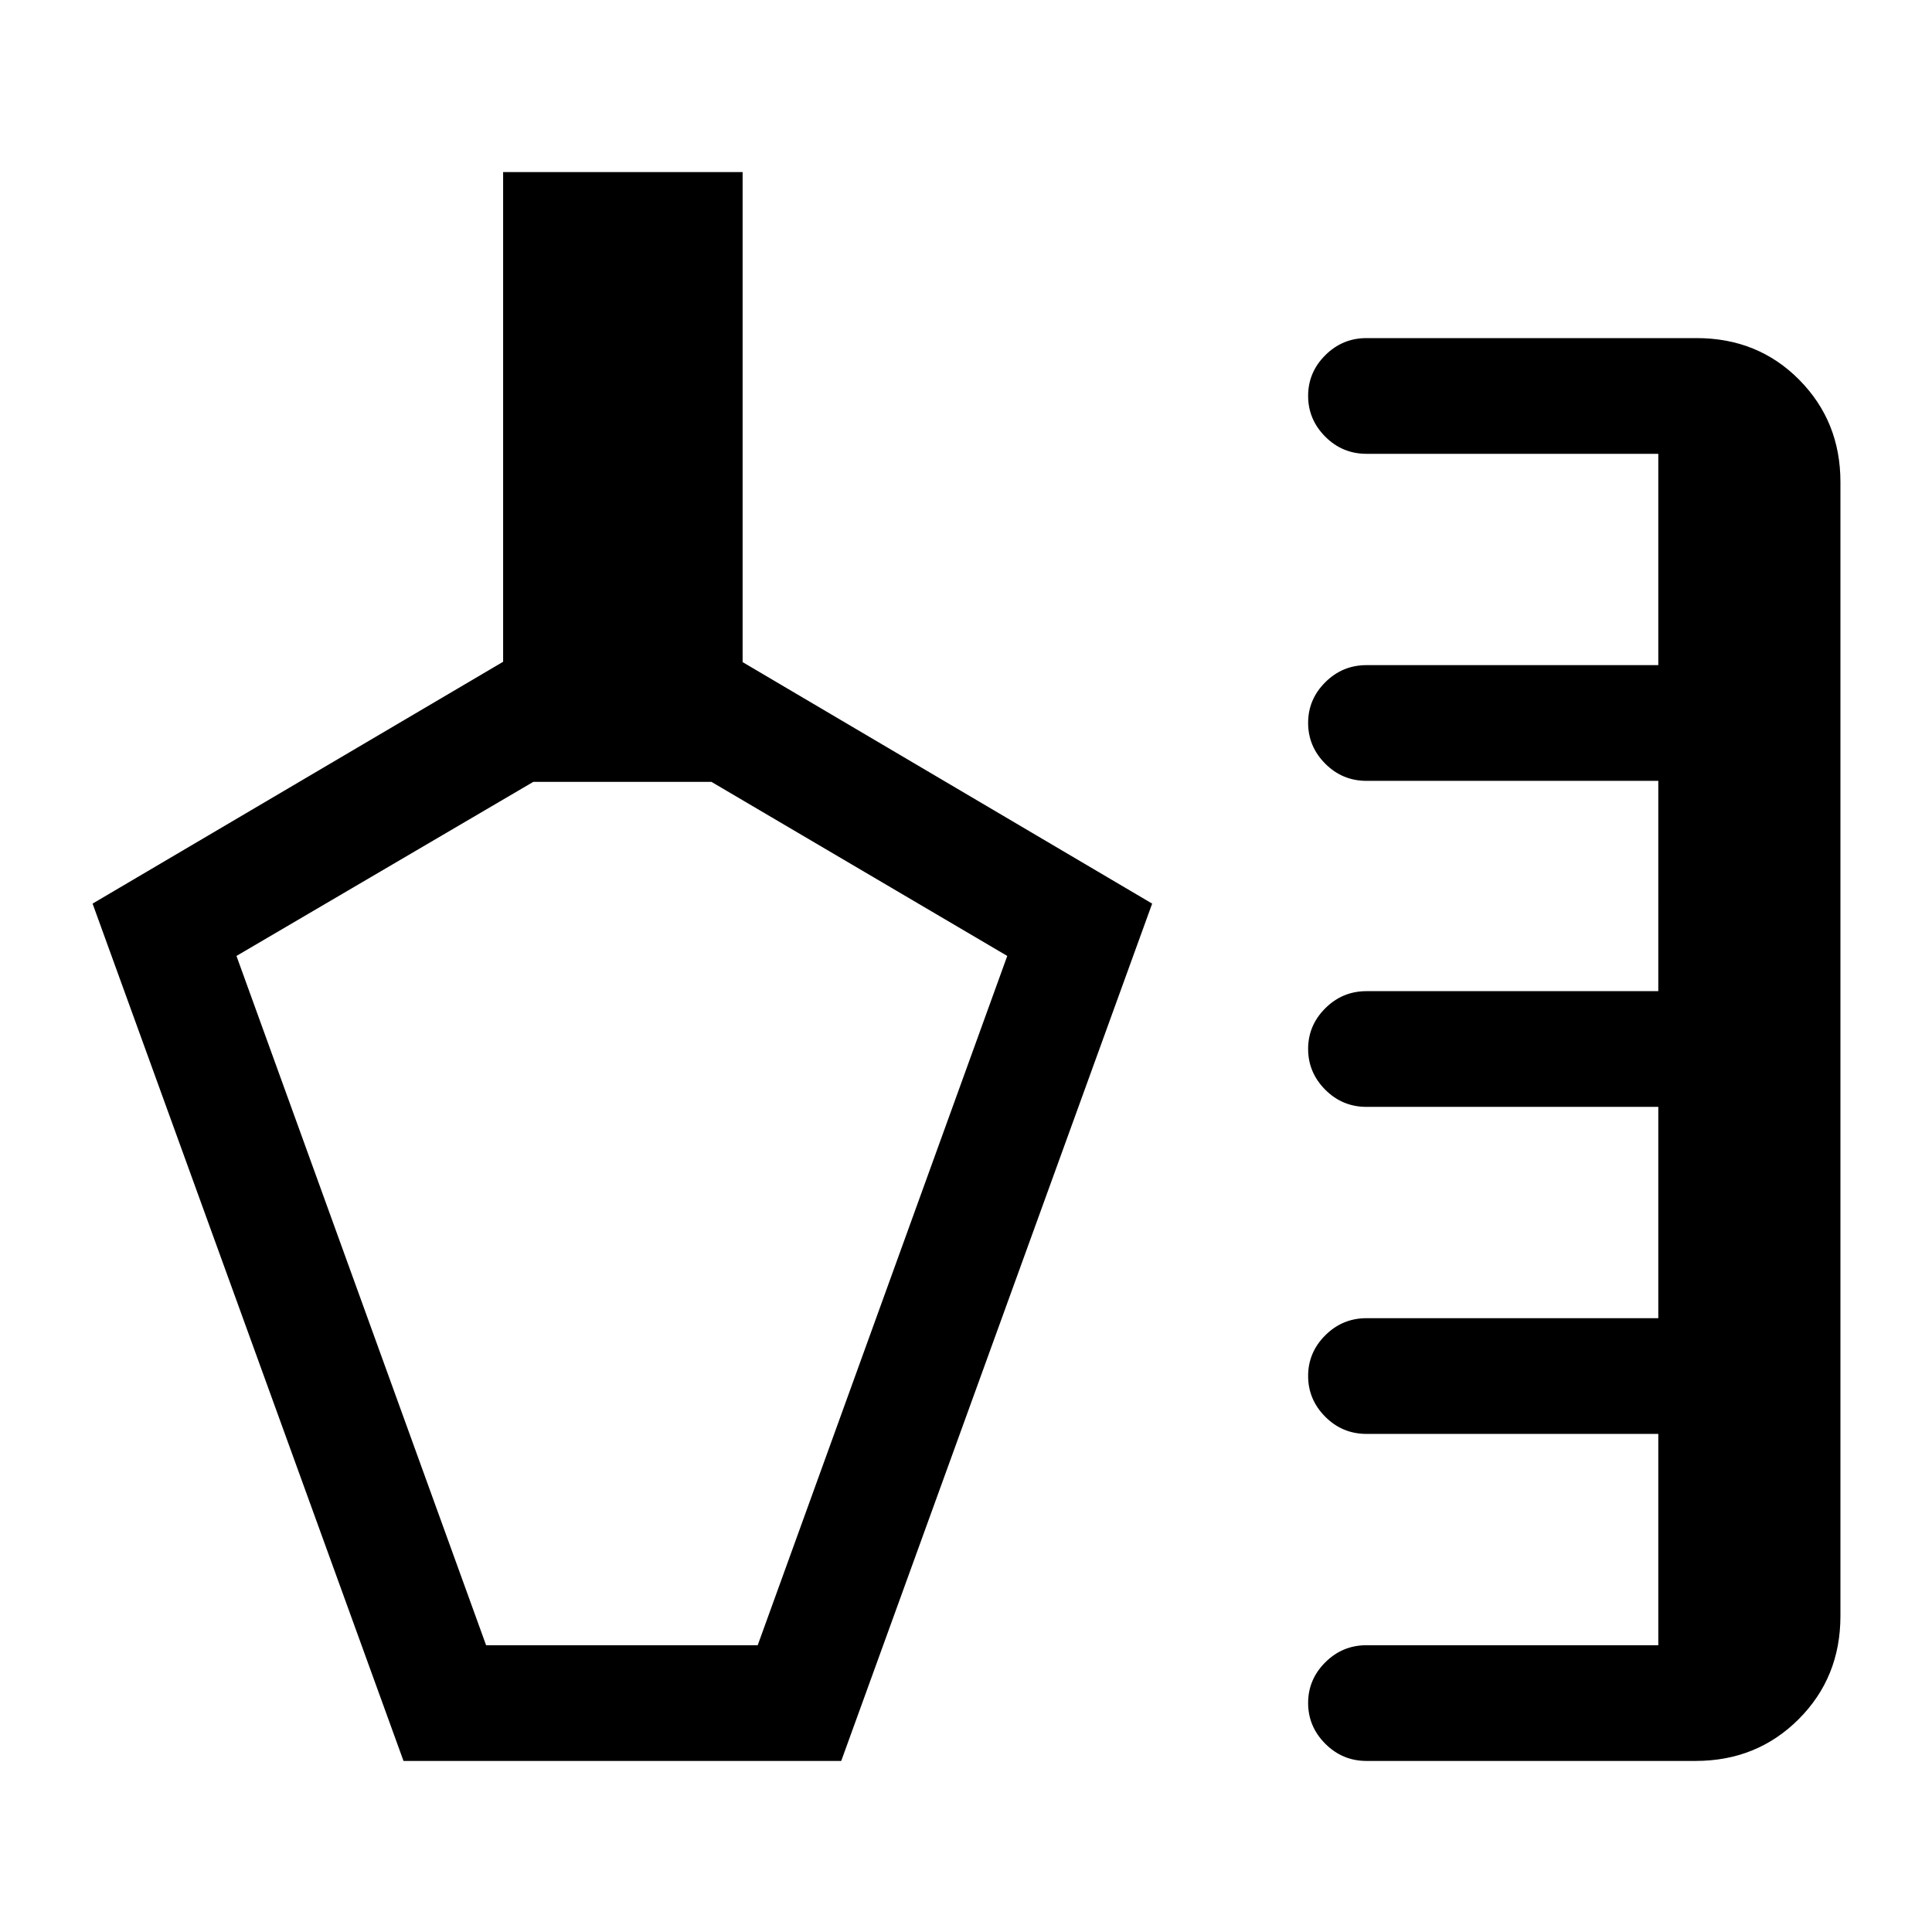 <svg xmlns="http://www.w3.org/2000/svg" height="48" viewBox="0 -960 960 960" width="48"><path d="M200.5-85 46-511l204-120.17V-874.5h119V-631l203.5 120L418-85H200.5ZM679-85q-11.94 0-20.47-8.54-8.53-8.55-8.53-20.25 0-11.71 8.53-20.21t20.47-8.5h145v-105H679q-12 0-20.5-8.54-8.5-8.55-8.5-20.25 0-11.71 8.53-20.21T679-305h145v-105H679q-12 0-20.5-8.54-8.5-8.55-8.5-20.25 0-11.71 8.53-20.21t20.47-8.5h145V-572H679q-12 0-20.5-8.54-8.5-8.55-8.5-20.25 0-11.71 8.53-20.21t20.47-8.5h145v-105H679q-12 0-20.5-8.54-8.5-8.55-8.5-20.25 0-11.71 8.53-20.21T679-792h164q30.5 0 51 20.69t20.5 50.81V-157q0 30.5-20.75 51.25T842.5-85H679Zm-437.46-57.5H376.5l124-342.5-147-86.5H265L117.5-485l124.04 342.5Zm67.46-215Z"/></svg>